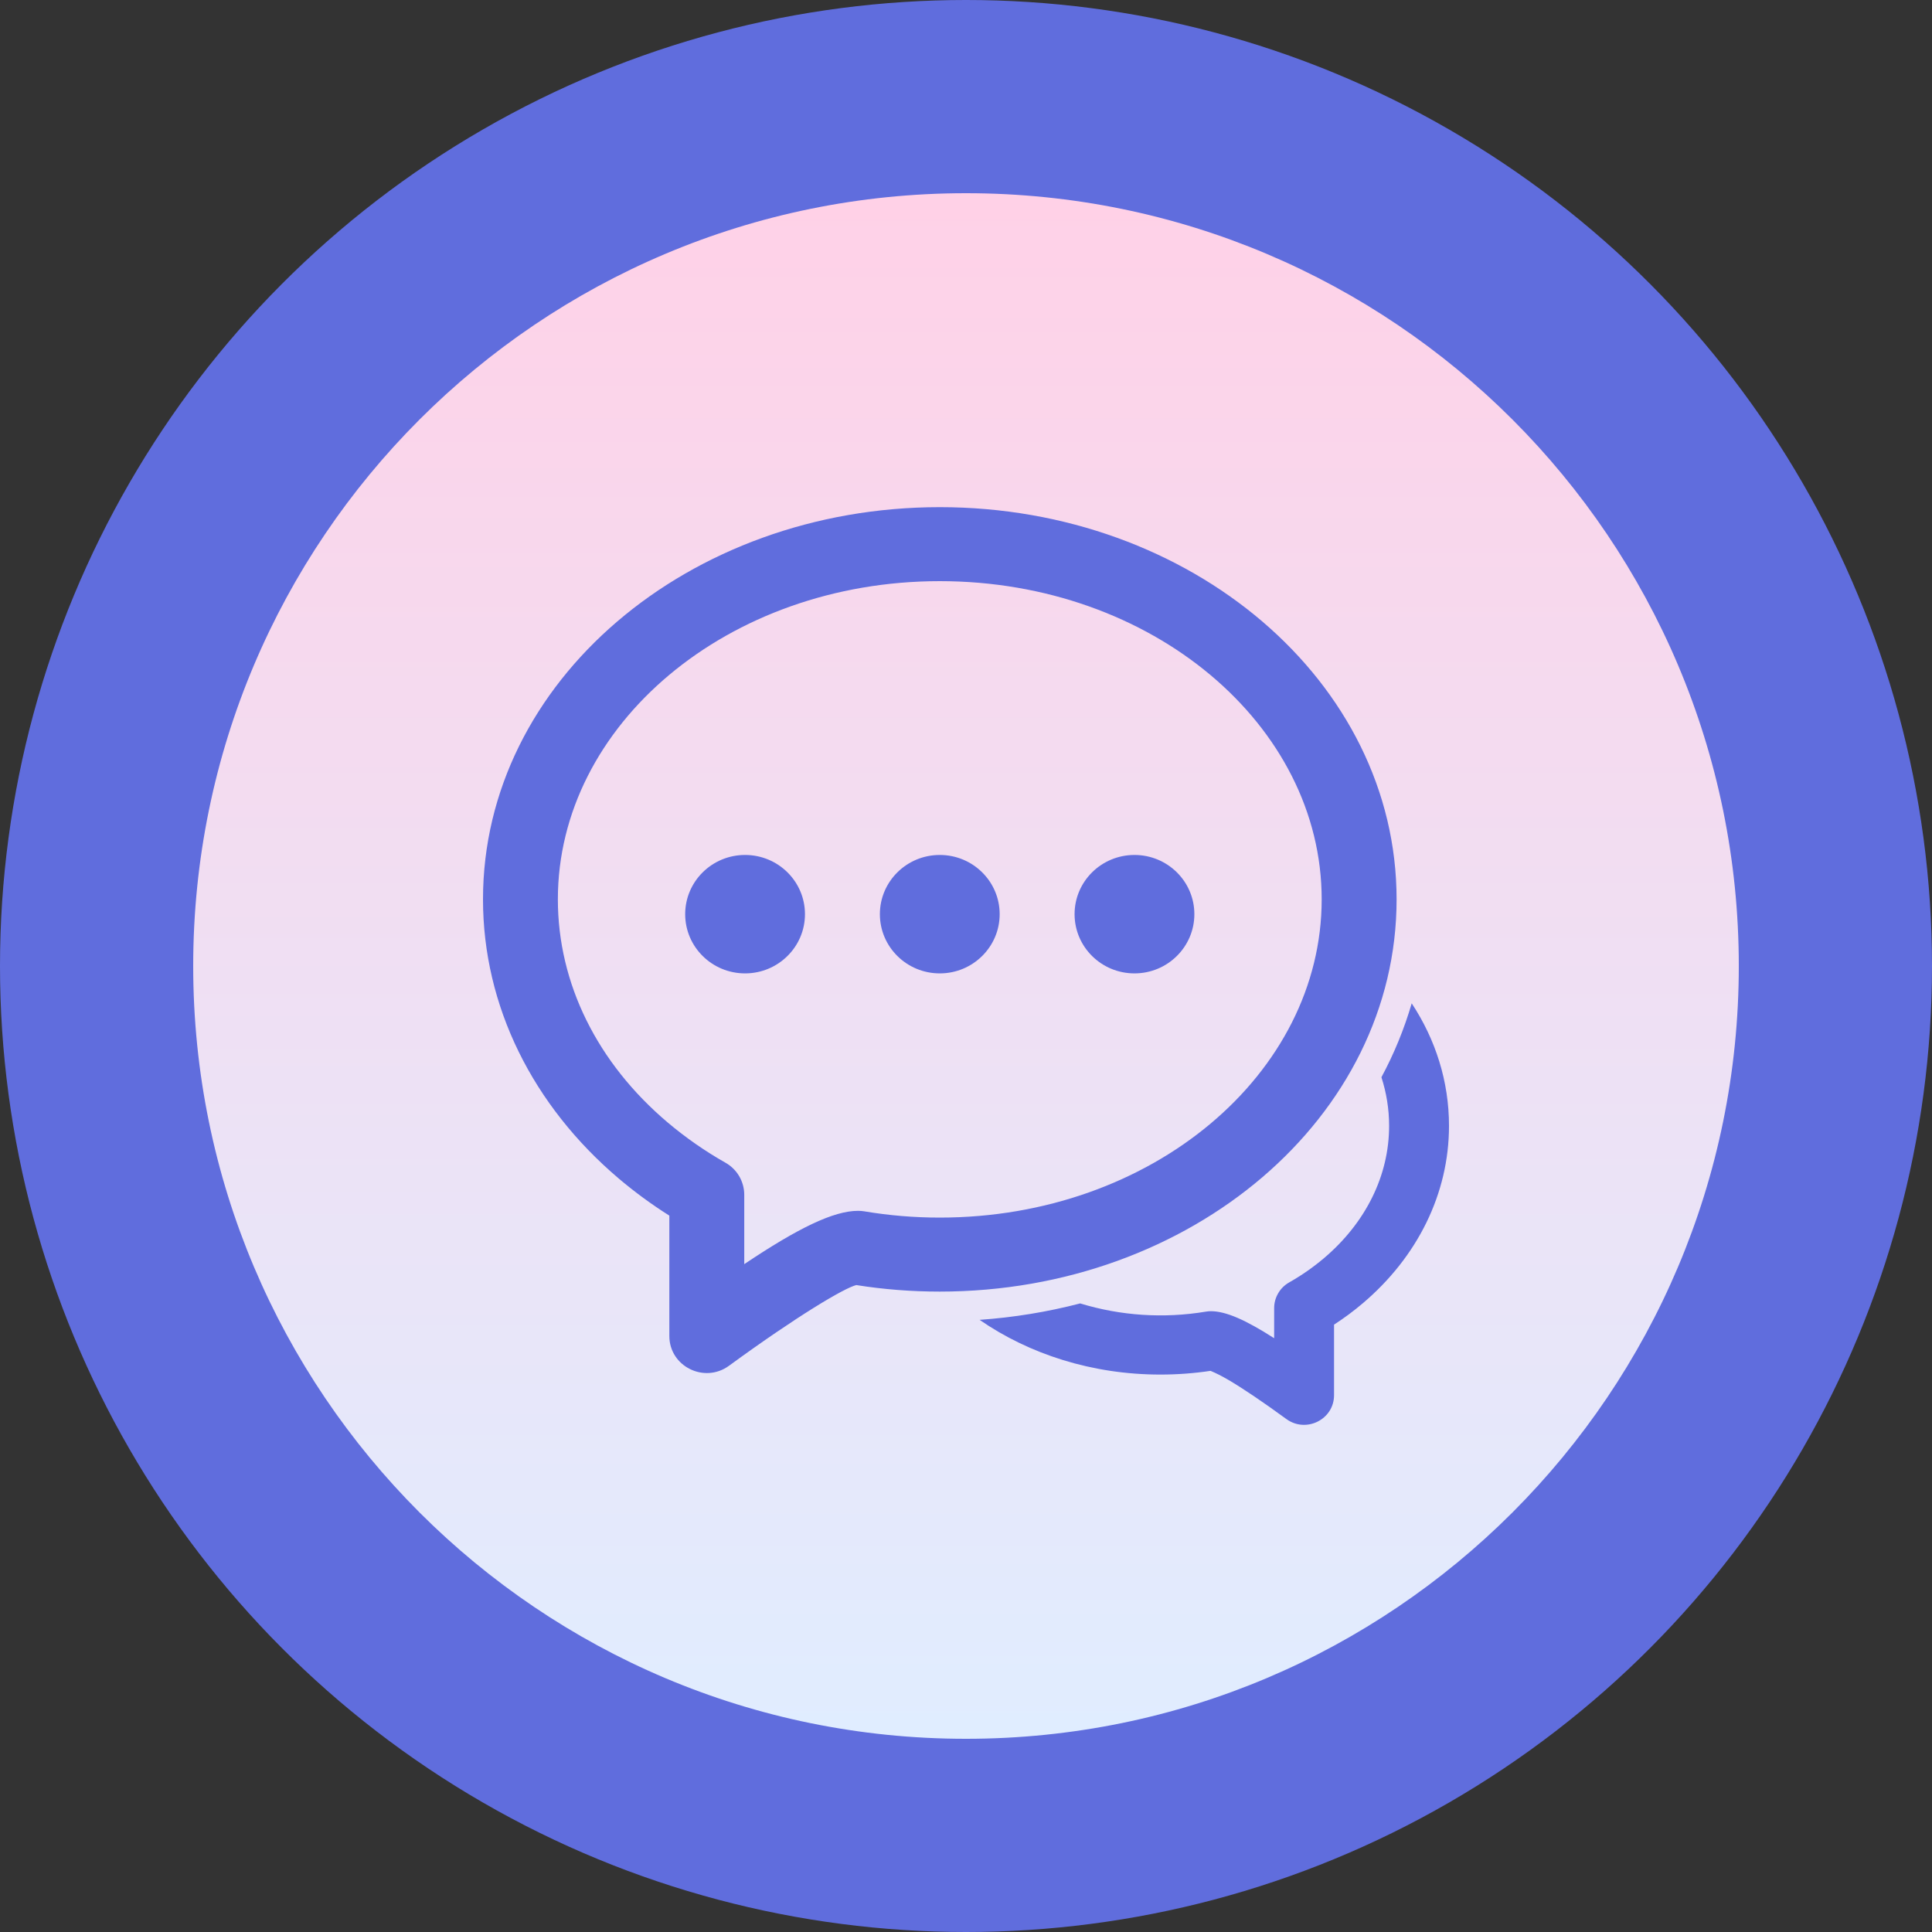 <svg width="40" height="40" viewBox="0 0 40 40" fill="none" xmlns="http://www.w3.org/2000/svg">
<rect x="0" y="0" width="40" height="40" fill="#333333" stroke="none"/>
<circle cx="20" cy="20" r="20" fill="#606DDD"/>
<g clip-path="url(#clip0_87_1696)">
<path fill-rule="evenodd" clip-rule="evenodd" d="M20 36C11.163 36 4 28.837 4 20C4 11.163 11.163 4 20 4C28.837 4 36 11.163 36 20C36 28.837 28.837 36 20 36ZM20.28 27.325C21.308 28.036 22.612 28.459 24.024 28.459C24.375 28.459 24.722 28.433 25.063 28.382C25.18 28.43 25.293 28.489 25.432 28.569C25.732 28.745 26.133 29.015 26.632 29.379C27.041 29.678 27.62 29.389 27.62 28.886V27.425C27.83 27.289 28.028 27.142 28.215 26.983C29.345 26.025 30 24.715 30 23.31C30 22.385 29.72 21.52 29.228 20.773C29.073 21.303 28.863 21.816 28.601 22.303C28.705 22.626 28.76 22.963 28.76 23.31C28.76 24.344 28.272 25.32 27.408 26.052C27.185 26.24 26.945 26.407 26.691 26.551C26.597 26.604 26.518 26.681 26.464 26.775C26.409 26.868 26.38 26.974 26.38 27.082V27.706C25.787 27.326 25.38 27.147 25.07 27.147C25.035 27.147 25 27.15 24.966 27.156C24.097 27.301 23.206 27.243 22.364 26.986C21.682 27.163 20.984 27.277 20.281 27.326L20.28 27.325ZM12.814 24.403C13.144 24.682 13.493 24.938 13.858 25.168V27.66C13.858 28.29 14.583 28.65 15.094 28.276C16.504 27.246 17.484 26.664 17.729 26.606C18.295 26.696 18.873 26.741 19.457 26.741C24.657 26.741 28.915 23.134 28.915 18.621C28.915 14.107 24.656 10.5 19.457 10.5C14.258 10.5 10 14.107 10 18.62C10 20.83 11.03 22.891 12.814 24.403ZM17.763 25.069C17.26 25.069 16.525 25.424 15.409 26.173V24.736C15.409 24.601 15.372 24.468 15.304 24.351C15.235 24.235 15.137 24.138 15.019 24.072C14.595 23.832 14.195 23.553 13.823 23.239C12.37 22.01 11.55 20.366 11.55 18.62C11.55 15.01 15.066 12.032 19.457 12.032C23.849 12.032 27.364 15.01 27.364 18.62C27.364 22.23 23.849 25.209 19.457 25.209C18.927 25.209 18.404 25.165 17.893 25.079C17.85 25.072 17.806 25.069 17.763 25.069ZM15.426 20.153C16.111 20.153 16.666 19.603 16.666 18.927C16.666 18.25 16.111 17.701 15.426 17.701C14.741 17.701 14.186 18.25 14.186 18.927C14.186 19.604 14.741 20.153 15.426 20.153ZM19.457 20.153C20.142 20.153 20.697 19.603 20.697 18.927C20.697 18.25 20.142 17.701 19.457 17.701C18.772 17.701 18.217 18.25 18.217 18.927C18.217 19.604 18.772 20.153 19.457 20.153ZM23.488 20.153C24.173 20.153 24.728 19.603 24.728 18.927C24.728 18.25 24.173 17.701 23.488 17.701C22.803 17.701 22.248 18.25 22.248 18.927C22.248 19.604 22.803 20.153 23.488 20.153Z" fill="url(#paint0_linear_87_1696)"/>
</g>
<defs>
<linearGradient id="paint0_linear_87_1696" x1="20" y1="4" x2="20" y2="36" gradientUnits="userSpaceOnUse">
<stop stop-color="#FFD1E7"/>
<stop offset="1" stop-color="#E0EDFF"/>
</linearGradient>
<clipPath id="clip0_87_1696">
<rect width="32" height="32" fill="white" transform="translate(4 4)"/>
</clipPath>
</defs>
</svg>
